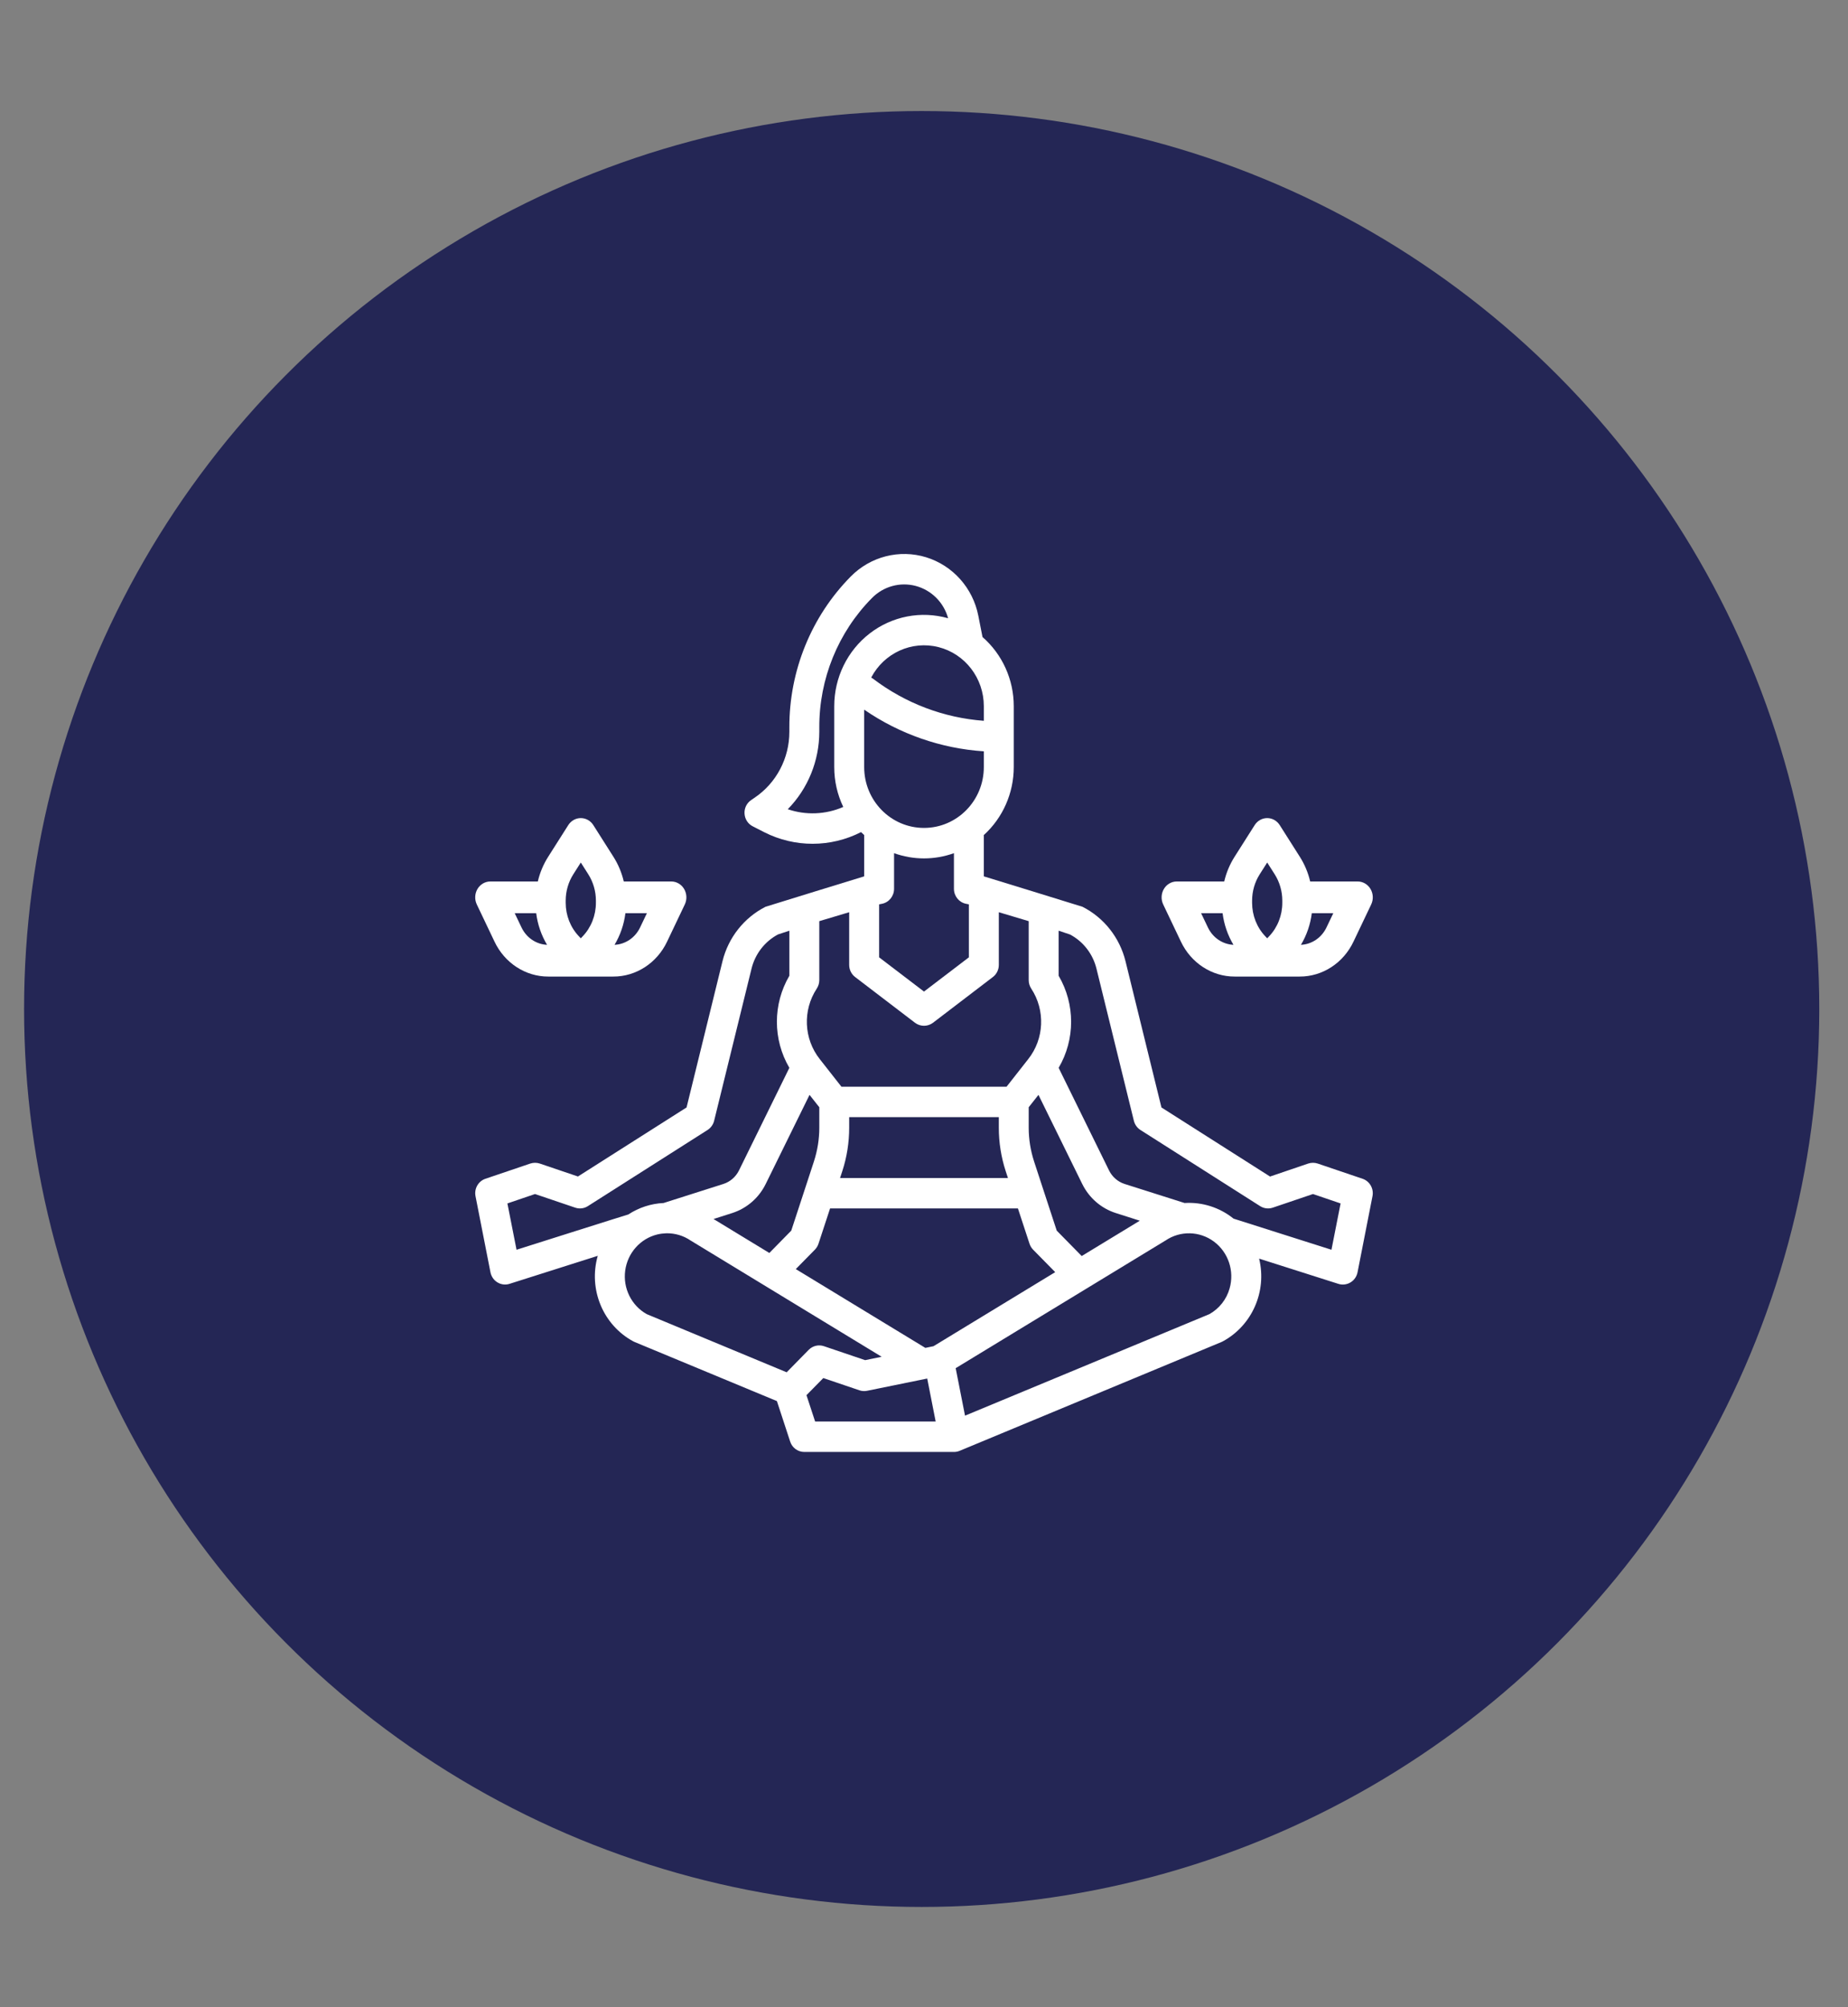 <?xml version="1.0" encoding="UTF-8"?>
<svg width="35px" height="38px" viewBox="0 0 35 38" version="1.1" xmlns="http://www.w3.org/2000/svg" xmlns:xlink="http://www.w3.org/1999/xlink">
    <rect x="0" y="0" width="35" height="38" fill="#808080" stroke="none"/>
    <title>Group 15</title>
    <g id="HP" stroke="none" stroke-width="1" fill="none" fill-rule="evenodd">
        <g id="2,0-HP" transform="translate(-408, -1962)">
            <g id="01-Heritage-Trail" transform="translate(0, 1287)">
                <g id="MAP" transform="translate(0, 296.23)">
                    <g id="Pin" transform="translate(98, 29.77)">
                        <g id="Group-16-Copy-7" transform="translate(292, 332.863)">
                            <g id="Group-15" transform="translate(18.456, 18.239)">
                                <circle id="Oval" fill="#242655" cx="17" cy="17" r="17"></circle>
                                <g id="meditation" transform="translate(8.544, 7.761)" fill="#FFFFFF" fill-rule="nonzero">
                                    <path d="M0.289,14.224 C0.305,14.304 0.353,14.374 0.422,14.415 C0.491,14.457 0.575,14.467 0.651,14.442 L2.321,13.912 C2.14,14.546 2.421,15.223 2.995,15.532 C3.004,15.536 3.012,15.54 3.021,15.544 L5.714,16.662 L5.965,17.428 C6.003,17.546 6.111,17.625 6.233,17.625 L9.067,17.625 C9.103,17.625 9.14,17.618 9.174,17.604 L14.133,15.544 C14.142,15.54 14.15,15.536 14.158,15.532 C14.714,15.232 14.998,14.586 14.847,13.965 L16.349,14.443 C16.425,14.467 16.509,14.457 16.578,14.415 C16.647,14.374 16.695,14.304 16.711,14.224 L16.994,12.783 C17.022,12.641 16.942,12.499 16.806,12.453 L15.956,12.165 C15.898,12.146 15.835,12.146 15.777,12.165 L15.054,12.411 L12.997,11.103 L12.317,8.337 C12.207,7.888 11.909,7.511 11.502,7.304 C11.49,7.298 9.633,6.728 9.633,6.728 L9.633,5.977 C9.633,5.967 9.633,5.957 9.632,5.947 C9.993,5.62 10.2,5.151 10.2,4.659 L10.2,3.506 C10.2,3.003 9.984,2.525 9.608,2.197 L9.529,1.795 C9.426,1.269 9.046,0.843 8.54,0.687 C8.035,0.532 7.487,0.672 7.113,1.051 C6.366,1.807 5.947,2.836 5.95,3.908 L5.95,3.989 C5.951,4.491 5.704,4.961 5.292,5.239 L5.226,5.284 C5.142,5.341 5.094,5.439 5.101,5.541 C5.107,5.644 5.166,5.735 5.257,5.781 L5.476,5.893 C6.053,6.185 6.732,6.184 7.308,5.89 C7.327,5.909 7.347,5.928 7.367,5.946 L7.367,6.728 C7.367,6.728 5.51,7.298 5.498,7.304 C5.091,7.511 4.793,7.888 4.683,8.337 L4.003,11.103 L1.946,12.41 L1.223,12.165 C1.165,12.146 1.102,12.146 1.044,12.165 L0.194,12.453 C0.058,12.499 -0.022,12.641 0.006,12.783 L0.289,14.224 Z M5.899,16.117 L3.249,15.016 C2.958,14.853 2.796,14.525 2.841,14.191 C2.886,13.857 3.128,13.585 3.451,13.507 C3.506,13.494 3.562,13.487 3.619,13.485 L3.62,13.485 C3.784,13.482 3.945,13.53 4.081,13.623 C4.085,13.625 4.089,13.628 4.093,13.63 L7.698,15.823 L7.385,15.887 L6.606,15.623 C6.504,15.588 6.392,15.615 6.316,15.692 L5.899,16.117 Z M4.514,13.215 L4.868,13.102 C5.143,13.014 5.372,12.816 5.501,12.554 L6.332,10.865 L6.517,11.099 L6.517,11.488 C6.517,11.705 6.482,11.92 6.415,12.126 L6.248,12.636 L5.986,13.435 L5.571,13.858 L4.514,13.215 Z M6.438,17.049 L6.274,16.55 L6.593,16.226 L7.277,16.458 C7.324,16.474 7.374,16.477 7.422,16.467 L8.561,16.235 L8.721,17.049 L6.438,17.049 Z M8.68,15.623 L8.525,15.655 C8.522,15.653 8.519,15.651 8.516,15.649 L6.072,14.163 L6.434,13.795 C6.465,13.763 6.488,13.725 6.502,13.682 L6.721,13.015 L10.279,13.015 L10.498,13.682 C10.512,13.725 10.535,13.763 10.566,13.795 L10.985,14.221 L8.68,15.623 Z M10.047,12.308 L10.09,12.439 L6.91,12.439 L6.953,12.308 C7.039,12.044 7.083,11.767 7.083,11.488 L7.083,11.286 L9.917,11.286 L9.917,11.488 C9.917,11.767 9.961,12.044 10.047,12.308 L10.047,12.308 Z M10.483,11.488 L10.483,11.099 L10.668,10.865 L11.498,12.554 C11.628,12.816 11.856,13.014 12.132,13.102 L12.587,13.247 L11.487,13.916 L11.014,13.435 L10.752,12.636 L10.585,12.126 C10.518,11.92 10.483,11.705 10.483,11.488 L10.483,11.488 Z M14.288,14.529 C14.23,14.737 14.091,14.912 13.905,15.016 L9.277,16.938 L9.1,16.039 L13.061,13.63 C13.065,13.628 13.069,13.625 13.073,13.623 C13.353,13.432 13.72,13.441 13.992,13.643 C14.264,13.846 14.382,14.2 14.288,14.529 L14.288,14.529 Z M11.05,8.61 L11.05,7.757 L11.266,7.829 C11.517,7.962 11.699,8.198 11.767,8.477 L12.475,11.356 C12.493,11.428 12.538,11.491 12.6,11.53 L14.866,12.971 C14.938,13.017 15.026,13.027 15.106,13 L15.867,12.742 L16.39,12.92 L16.217,13.797 L14.363,13.208 C14.1,12.996 13.769,12.891 13.435,12.912 L12.301,12.552 C12.172,12.511 12.066,12.419 12.005,12.296 L11.05,10.353 C11.365,9.816 11.365,9.147 11.05,8.61 L11.05,8.61 Z M9.633,4.659 C9.633,5.295 9.126,5.811 8.5,5.811 C7.874,5.811 7.367,5.295 7.367,4.659 L7.367,3.572 C8.04,4.035 8.822,4.307 9.633,4.361 L9.633,4.659 Z M9.294,7.247 L9.35,7.258 L9.35,8.261 L8.5,8.909 L7.65,8.261 L7.65,7.258 L7.706,7.247 C7.838,7.22 7.933,7.101 7.933,6.964 L7.933,6.289 C8.3,6.421 8.7,6.421 9.067,6.289 L9.067,6.964 C9.067,7.101 9.162,7.22 9.294,7.247 L9.294,7.247 Z M9.633,3.506 L9.633,3.783 C8.874,3.727 8.147,3.451 7.537,2.988 C7.525,2.979 7.513,2.971 7.5,2.964 C7.745,2.498 8.27,2.26 8.775,2.388 C9.279,2.516 9.633,2.977 9.633,3.506 Z M6.8,3.506 L6.8,4.659 C6.8,4.921 6.858,5.179 6.971,5.414 C6.638,5.559 6.263,5.574 5.92,5.457 C6.302,5.068 6.517,4.54 6.517,3.989 L6.517,3.908 C6.514,2.989 6.873,2.107 7.514,1.459 C7.731,1.238 8.047,1.151 8.344,1.23 C8.64,1.309 8.874,1.541 8.957,1.842 C8.445,1.696 7.896,1.802 7.472,2.129 C7.048,2.456 6.8,2.966 6.8,3.506 L6.8,3.506 Z M6.469,8.853 C6.5,8.805 6.517,8.75 6.517,8.693 L6.517,7.576 L7.083,7.407 L7.083,8.405 C7.083,8.495 7.125,8.581 7.197,8.635 L8.33,9.5 C8.431,9.576 8.569,9.576 8.67,9.5 L9.803,8.635 C9.875,8.581 9.917,8.495 9.917,8.405 L9.917,7.407 L10.483,7.576 L10.483,8.693 C10.483,8.75 10.5,8.805 10.531,8.853 C10.801,9.263 10.778,9.804 10.474,10.188 L10.064,10.71 L6.936,10.71 L6.526,10.188 C6.222,9.804 6.199,9.263 6.469,8.853 L6.469,8.853 Z M1.133,12.742 L1.894,13 C1.974,13.027 2.062,13.017 2.134,12.971 L4.4,11.53 C4.462,11.491 4.507,11.428 4.525,11.356 L5.233,8.477 C5.301,8.198 5.483,7.962 5.734,7.828 L5.95,7.757 L5.95,8.61 C5.635,9.147 5.635,9.816 5.95,10.353 L4.995,12.297 C4.934,12.419 4.828,12.511 4.699,12.552 L3.568,12.912 C3.331,12.923 3.1,12.998 2.9,13.129 C2.884,13.131 0.783,13.797 0.783,13.797 L0.61,12.92 L1.133,12.742 Z" id="Shape"></path>
                                    <path d="M16.714,6.825 L15.814,6.825 C15.775,6.658 15.708,6.499 15.617,6.356 L15.238,5.759 C15.185,5.675 15.096,5.625 15,5.625 C14.904,5.625 14.815,5.675 14.762,5.759 L14.383,6.356 C14.292,6.499 14.225,6.658 14.186,6.825 L13.286,6.825 C13.187,6.825 13.095,6.879 13.043,6.967 C12.991,7.056 12.986,7.166 13.03,7.259 L13.365,7.962 C13.557,8.369 13.954,8.627 14.387,8.625 L15.613,8.625 C16.046,8.627 16.443,8.369 16.635,7.962 L16.97,7.259 C17.014,7.166 17.009,7.056 16.957,6.967 C16.905,6.879 16.813,6.825 16.714,6.825 Z M13.876,7.693 L13.748,7.425 L14.155,7.425 C14.182,7.638 14.252,7.842 14.361,8.024 C14.154,8.015 13.968,7.888 13.876,7.693 Z M15.286,7.228 C15.286,7.467 15.196,7.696 15.035,7.864 L15,7.901 L14.965,7.864 C14.804,7.696 14.714,7.467 14.714,7.228 L14.714,7.188 C14.714,7.011 14.764,6.837 14.858,6.689 L15,6.466 L15.142,6.689 C15.236,6.837 15.286,7.011 15.286,7.188 L15.286,7.228 Z M16.124,7.693 C16.032,7.888 15.846,8.015 15.639,8.024 C15.748,7.842 15.818,7.638 15.845,7.425 L16.252,7.425 L16.124,7.693 Z" id="Shape"></path>
                                    <path d="M3.714,6.825 L2.814,6.825 C2.775,6.658 2.708,6.499 2.617,6.356 L2.238,5.759 C2.185,5.675 2.096,5.625 2,5.625 C1.904,5.625 1.815,5.675 1.762,5.759 L1.383,6.356 C1.292,6.499 1.225,6.658 1.186,6.825 L0.286,6.825 C0.187,6.825 0.095,6.879 0.043,6.967 C-0.009,7.056 -0.014,7.166 0.03,7.259 L0.365,7.962 C0.557,8.369 0.954,8.627 1.387,8.625 L2.613,8.625 C3.046,8.627 3.443,8.369 3.635,7.962 L3.97,7.259 C4.014,7.166 4.009,7.056 3.957,6.967 C3.905,6.879 3.813,6.825 3.714,6.825 Z M0.876,7.693 L0.748,7.425 L1.155,7.425 C1.182,7.638 1.252,7.842 1.361,8.024 C1.154,8.015 0.968,7.888 0.876,7.693 L0.876,7.693 Z M2.286,7.228 C2.286,7.467 2.196,7.696 2.035,7.864 L2,7.901 L1.965,7.864 C1.804,7.696 1.714,7.467 1.714,7.228 L1.714,7.188 C1.714,7.011 1.764,6.837 1.858,6.689 L2,6.466 L2.142,6.689 C2.236,6.837 2.286,7.011 2.286,7.188 L2.286,7.228 Z M3.124,7.693 C3.032,7.888 2.846,8.015 2.639,8.024 C2.748,7.842 2.818,7.638 2.845,7.425 L3.252,7.425 L3.124,7.693 Z" id="Shape"></path>
                                </g>
                            </g>
                        </g>
                    </g>
                </g>
            </g>
        </g>
    </g>
</svg>